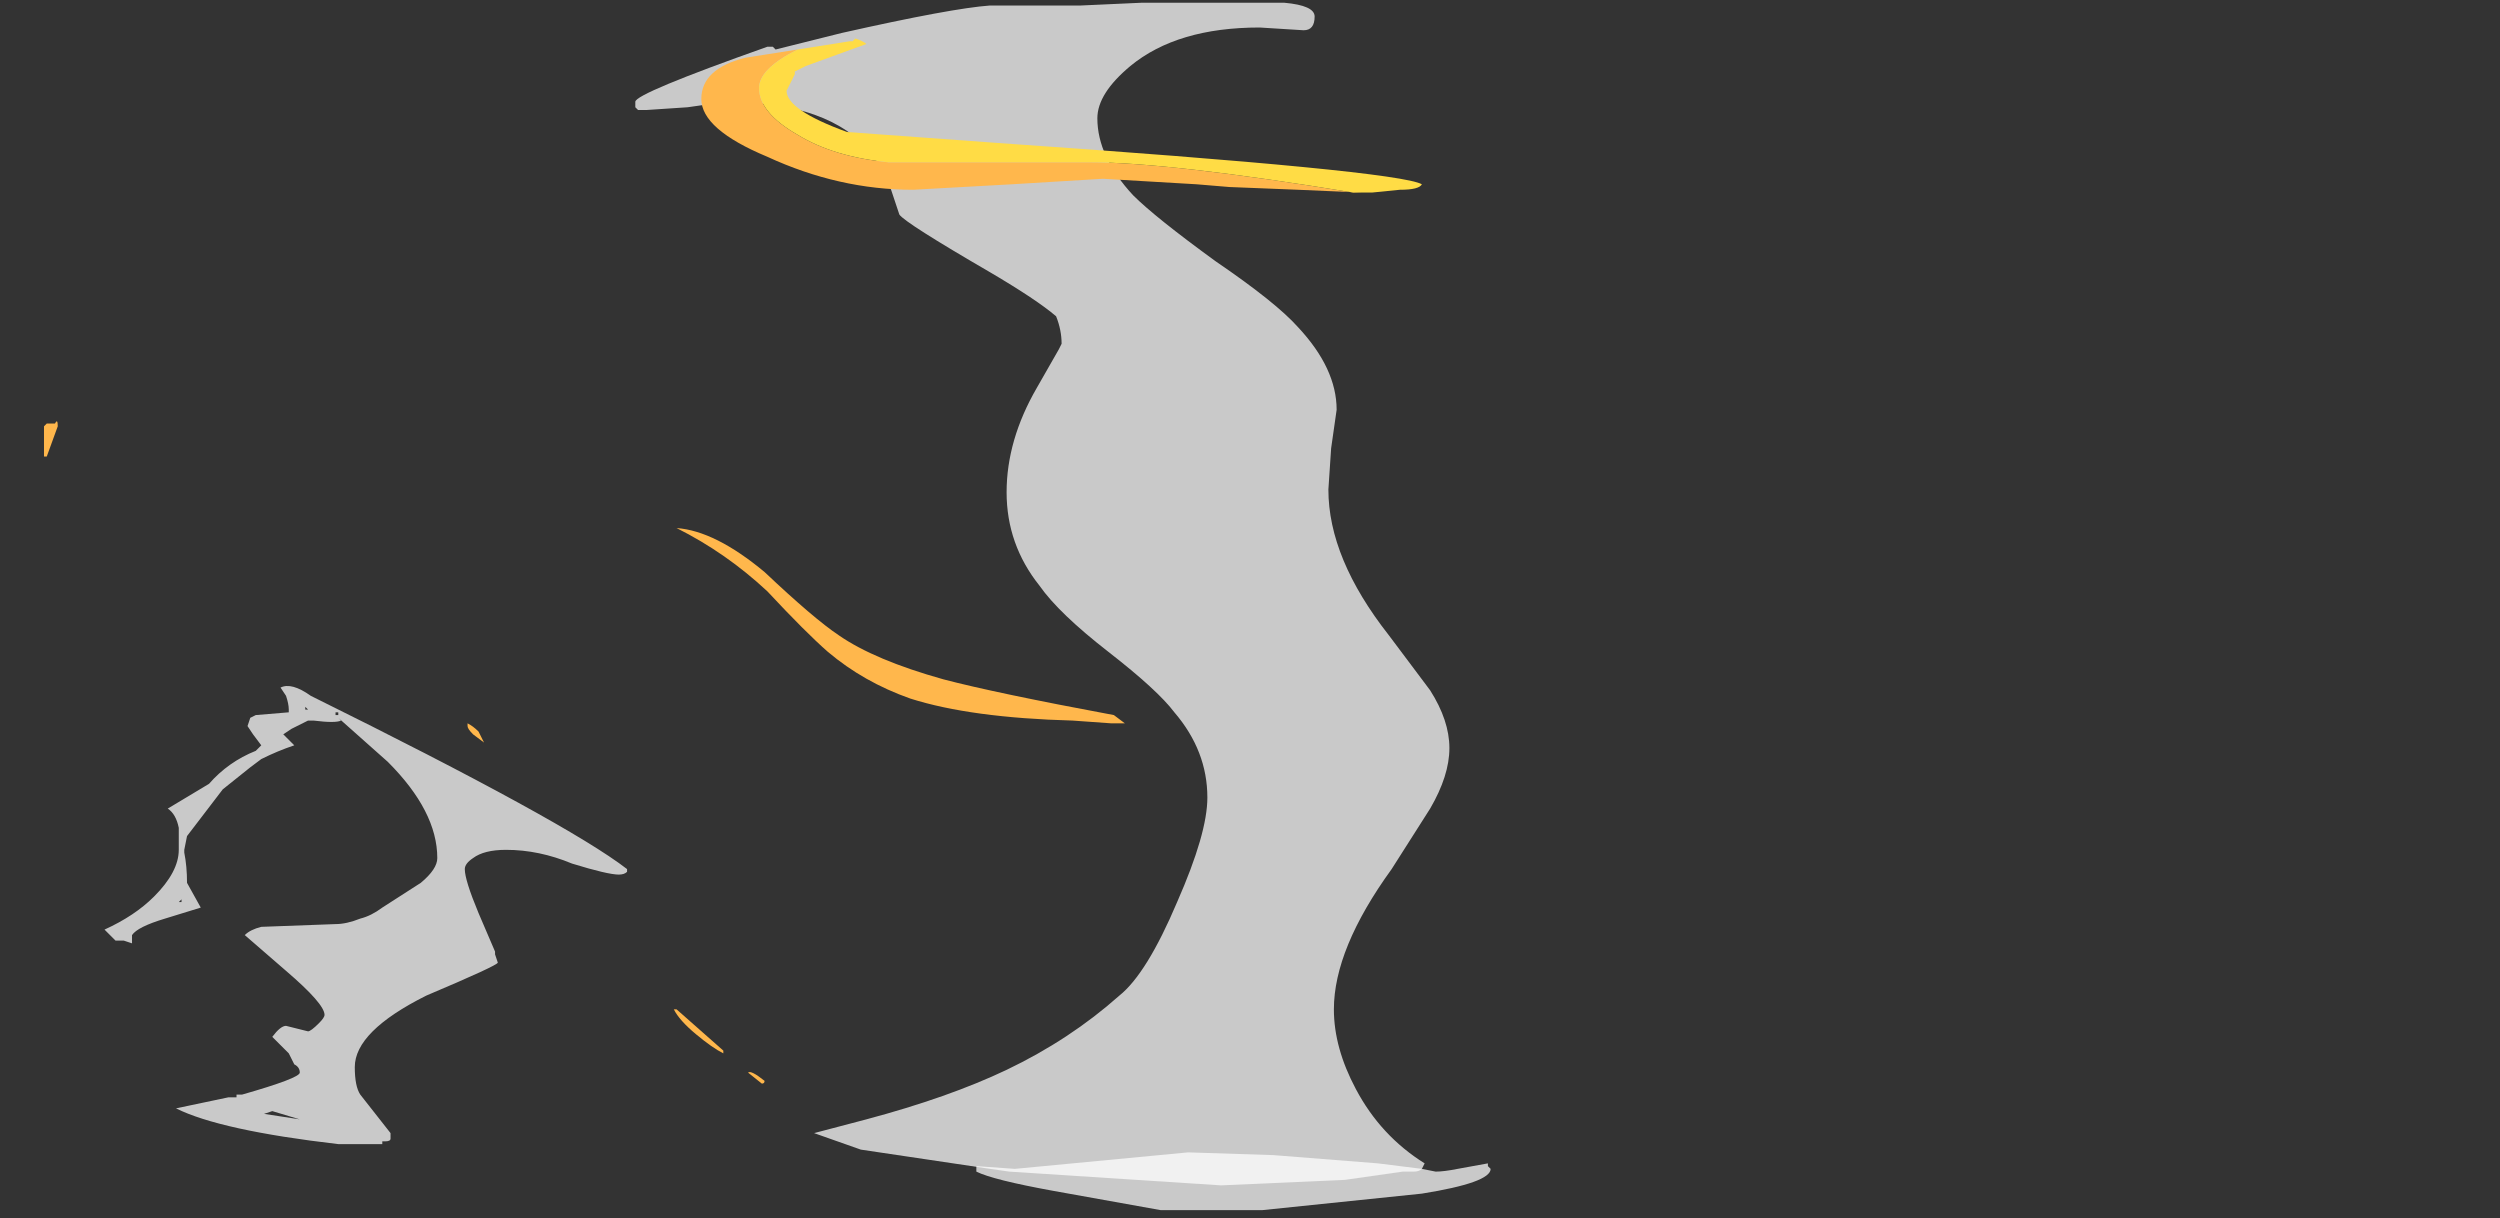 <?xml version="1.0" encoding="UTF-8" standalone="no"?>
<svg xmlns:ffdec="https://www.free-decompiler.com/flash" xmlns:xlink="http://www.w3.org/1999/xlink" ffdec:objectType="frame" height="155.05px" width="318.15px" xmlns="http://www.w3.org/2000/svg">
  <rect width="100%" height="100%" fill="#333333" stroke="none"/>
  <g transform="matrix(1.0, 0.0, 0.0, 1.0, 158.9, 144.2)">
    <use ffdec:characterId="1770" height="21.5" transform="matrix(7.0, 0.0, 0.0, 7.0, -145.6, -143.85)" width="24.45" xlink:href="#shape0"/>
    <use ffdec:characterId="1771" height="1.05" transform="matrix(7.0, 0.0, 0.0, 7.0, -34.65, 2.45)" width="9.35" xlink:href="#shape1"/>
    <use ffdec:characterId="1772" height="19.0" transform="matrix(7.0, 0.0, 0.0, 7.0, -153.3, -139.3)" width="25.05" xlink:href="#shape2"/>
  </g>
  <defs>
    <g id="shape0" transform="matrix(1.0, 0.0, 0.0, 1.0, 20.8, 20.55)">
      <path d="M1.0 -20.05 L0.2 -20.1 Q-1.3 -20.1 -2.15 -19.4 -2.75 -18.9 -2.75 -18.45 -2.75 -17.75 -2.1 -17.05 -1.7 -16.65 -0.6 -15.85 0.5 -15.1 0.9 -14.65 1.6 -13.9 1.6 -13.15 L1.5 -12.45 1.45 -11.7 Q1.45 -10.45 2.55 -9.05 L3.3 -8.05 Q3.65 -7.5 3.65 -7.0 3.65 -6.5 3.3 -5.9 L2.6 -4.8 Q1.55 -3.35 1.55 -2.25 1.55 -1.55 1.95 -0.8 2.4 0.05 3.2 0.55 L3.15 0.65 Q3.1 0.7 3.0 0.7 L2.8 0.7 1.75 0.85 -0.5 0.95 -4.35 0.7 -4.7 0.65 -7.05 0.3 -7.9 0.0 -6.95 -0.25 Q-5.45 -0.65 -4.4 -1.15 -3.25 -1.7 -2.35 -2.5 -1.85 -2.9 -1.3 -4.2 -0.75 -5.45 -0.75 -6.1 -0.75 -6.95 -1.35 -7.65 -1.65 -8.05 -2.55 -8.75 -3.45 -9.45 -3.8 -9.95 -4.4 -10.7 -4.4 -11.65 -4.4 -12.6 -3.85 -13.55 L-3.45 -14.25 -3.4 -14.35 Q-3.4 -14.6 -3.5 -14.85 -3.85 -15.15 -4.7 -15.65 -6.25 -16.55 -6.35 -16.7 L-6.5 -17.15 Q-6.65 -17.55 -6.85 -17.8 -7.6 -18.75 -9.5 -18.75 L-10.2 -18.65 -10.95 -18.6 -11.1 -18.6 -11.15 -18.65 -11.15 -18.75 Q-11.15 -18.9 -8.75 -19.75 L-8.65 -19.75 -8.6 -19.7 -7.4 -20.0 Q-5.4 -20.45 -4.7 -20.5 L-3.05 -20.5 -1.95 -20.55 0.65 -20.55 Q1.2 -20.5 1.2 -20.3 1.2 -20.05 1.0 -20.05 M-17.15 -7.75 L-17.15 -7.7 -17.1 -7.7 -17.15 -7.75 M-17.1 -7.5 L-17.4 -7.35 -17.55 -7.25 -17.35 -7.05 Q-17.65 -6.95 -17.95 -6.8 L-18.15 -6.65 -18.65 -6.25 -19.3 -5.4 -19.35 -5.15 -19.35 -5.1 Q-19.3 -4.85 -19.3 -4.55 L-19.05 -4.1 -19.7 -3.9 Q-20.2 -3.75 -20.3 -3.6 L-20.3 -3.45 -20.45 -3.5 -20.6 -3.5 -20.8 -3.7 Q-20.25 -3.95 -19.9 -4.3 -19.45 -4.75 -19.45 -5.15 L-19.45 -5.55 Q-19.5 -5.8 -19.65 -5.9 L-18.9 -6.35 Q-18.55 -6.75 -18.05 -6.95 L-17.95 -7.05 -18.1 -7.25 -18.2 -7.4 -18.15 -7.55 -18.05 -7.6 -17.45 -7.65 -17.45 -7.7 Q-17.45 -7.8 -17.5 -7.95 L-17.6 -8.1 Q-17.4 -8.2 -17.05 -7.95 -12.4 -5.65 -11.3 -4.8 L-11.3 -4.75 Q-11.35 -4.7 -11.45 -4.7 -11.65 -4.7 -12.3 -4.9 -12.9 -5.15 -13.5 -5.15 -13.9 -5.15 -14.1 -5.0 -14.25 -4.9 -14.25 -4.8 -14.25 -4.6 -14.0 -4.0 L-13.7 -3.3 -13.7 -3.25 -13.65 -3.1 Q-13.65 -3.05 -14.95 -2.5 -16.25 -1.85 -16.25 -1.2 -16.25 -0.85 -16.15 -0.7 L-15.6 0.0 -15.6 0.1 Q-15.6 0.15 -15.7 0.15 L-15.75 0.15 -15.75 0.2 -16.55 0.2 Q-18.7 -0.05 -19.5 -0.45 L-18.55 -0.65 -18.4 -0.65 -18.4 -0.7 -18.3 -0.7 Q-17.25 -1.0 -17.25 -1.1 -17.25 -1.2 -17.35 -1.25 L-17.45 -1.45 -17.75 -1.75 Q-17.6 -1.95 -17.5 -1.95 L-17.1 -1.85 Q-17.05 -1.85 -16.9 -2.0 -16.8 -2.1 -16.8 -2.15 -16.8 -2.35 -17.5 -2.95 L-18.25 -3.6 Q-18.15 -3.7 -17.95 -3.75 L-16.6 -3.8 Q-16.4 -3.8 -16.15 -3.9 -15.95 -3.95 -15.75 -4.1 L-15.05 -4.55 Q-14.75 -4.8 -14.75 -5.0 -14.75 -5.85 -15.65 -6.75 L-16.55 -7.55 -16.5 -7.5 Q-16.6 -7.45 -17.0 -7.5 L-17.1 -7.5 M-16.6 -7.6 L-16.55 -7.6 -16.55 -7.65 -16.6 -7.65 -16.6 -7.6 M-17.7 -7.1 L-17.7 -7.1 M-19.4 -4.2 L-19.4 -4.25 -19.45 -4.2 -19.4 -4.2 M-17.9 -0.35 L-17.25 -0.25 -17.75 -0.4 -17.9 -0.35" fill="#ffffff" fill-opacity="0.737" fill-rule="evenodd" stroke="none"/>
    </g>
    <g id="shape1" transform="matrix(1.0, 0.0, 0.0, 1.0, 4.95, -0.35)">
      <path d="M4.35 0.55 L4.35 0.6 4.4 0.65 Q4.4 0.9 3.15 1.1 L0.25 1.4 -1.6 1.4 -3.55 1.05 Q-4.65 0.85 -4.95 0.7 L-4.95 0.6 -4.25 0.65 -1.1 0.35 0.45 0.4 2.35 0.55 3.15 0.65 3.4 0.7 Q3.55 0.7 3.8 0.65 L4.35 0.55" fill="#ffffff" fill-opacity="0.737" fill-rule="evenodd" stroke="none"/>
    </g>
    <g id="shape2" transform="matrix(1.0, 0.0, 0.0, 1.0, 21.9, 19.9)">
      <path d="M2.05 -17.1 L0.9 -17.15 -0.35 -17.2 -0.95 -17.25 -2.65 -17.35 -4.3 -17.25 -6.1 -17.15 Q-7.45 -17.15 -8.75 -17.75 -9.95 -18.25 -9.95 -18.8 -9.95 -19.35 -9.15 -19.55 L-8.2 -19.7 Q-8.9 -19.35 -8.9 -19.0 -8.9 -18.55 -8.2 -18.15 -7.55 -17.75 -6.55 -17.65 L-2.9 -17.65 Q-1.45 -17.65 1.9 -17.1 L2.05 -17.1 M-9.0 -18.85 L-9.0 -18.85 M-14.1 -7.25 Q-14.2 -7.35 -14.2 -7.4 -14.2 -7.55 -14.2 -7.45 -14.1 -7.4 -14.0 -7.3 L-13.9 -7.1 -14.1 -7.25 M-21.85 -12.3 L-21.9 -12.3 -21.9 -12.85 -21.85 -12.9 -21.7 -12.9 Q-21.65 -13.0 -21.65 -12.85 L-21.85 -12.3 M-2.25 -7.45 L-2.5 -7.45 -3.2 -7.5 Q-5.05 -7.55 -6.15 -7.9 -7.0 -8.2 -7.65 -8.75 -8.05 -9.1 -8.75 -9.85 -9.5 -10.55 -10.4 -11.0 -9.7 -10.95 -8.8 -10.2 -7.9 -9.35 -7.45 -9.05 -6.8 -8.6 -5.55 -8.25 -4.6 -8.0 -2.45 -7.6 L-2.25 -7.45 M-10.4 -2.25 L-9.55 -1.5 -9.55 -1.45 Q-9.75 -1.55 -10.05 -1.8 -10.35 -2.05 -10.45 -2.25 L-10.4 -2.25 M-8.8 -0.95 Q-8.8 -0.9 -8.85 -0.9 L-9.1 -1.1 Q-9.05 -1.15 -8.8 -0.95" fill="#ffb74c" fill-rule="evenodd" stroke="none"/>
      <path d="M2.05 -17.1 L1.9 -17.1 Q-1.45 -17.65 -2.9 -17.65 L-6.55 -17.65 Q-7.55 -17.75 -8.2 -18.15 -8.9 -18.55 -8.9 -19.0 -8.9 -19.35 -8.2 -19.7 L-7.25 -19.85 -7.2 -19.85 -7.15 -19.9 Q-7.0 -19.85 -6.95 -19.8 L-8.05 -19.4 -8.25 -19.3 -8.25 -19.25 -8.4 -18.95 Q-8.4 -18.6 -7.3 -18.2 L-4.55 -18.0 Q2.7 -17.5 3.15 -17.25 3.1 -17.15 2.75 -17.15 L2.25 -17.1 2.05 -17.1" fill="#ffdc45" fill-rule="evenodd" stroke="none"/>
    </g>
  </defs>
</svg>
